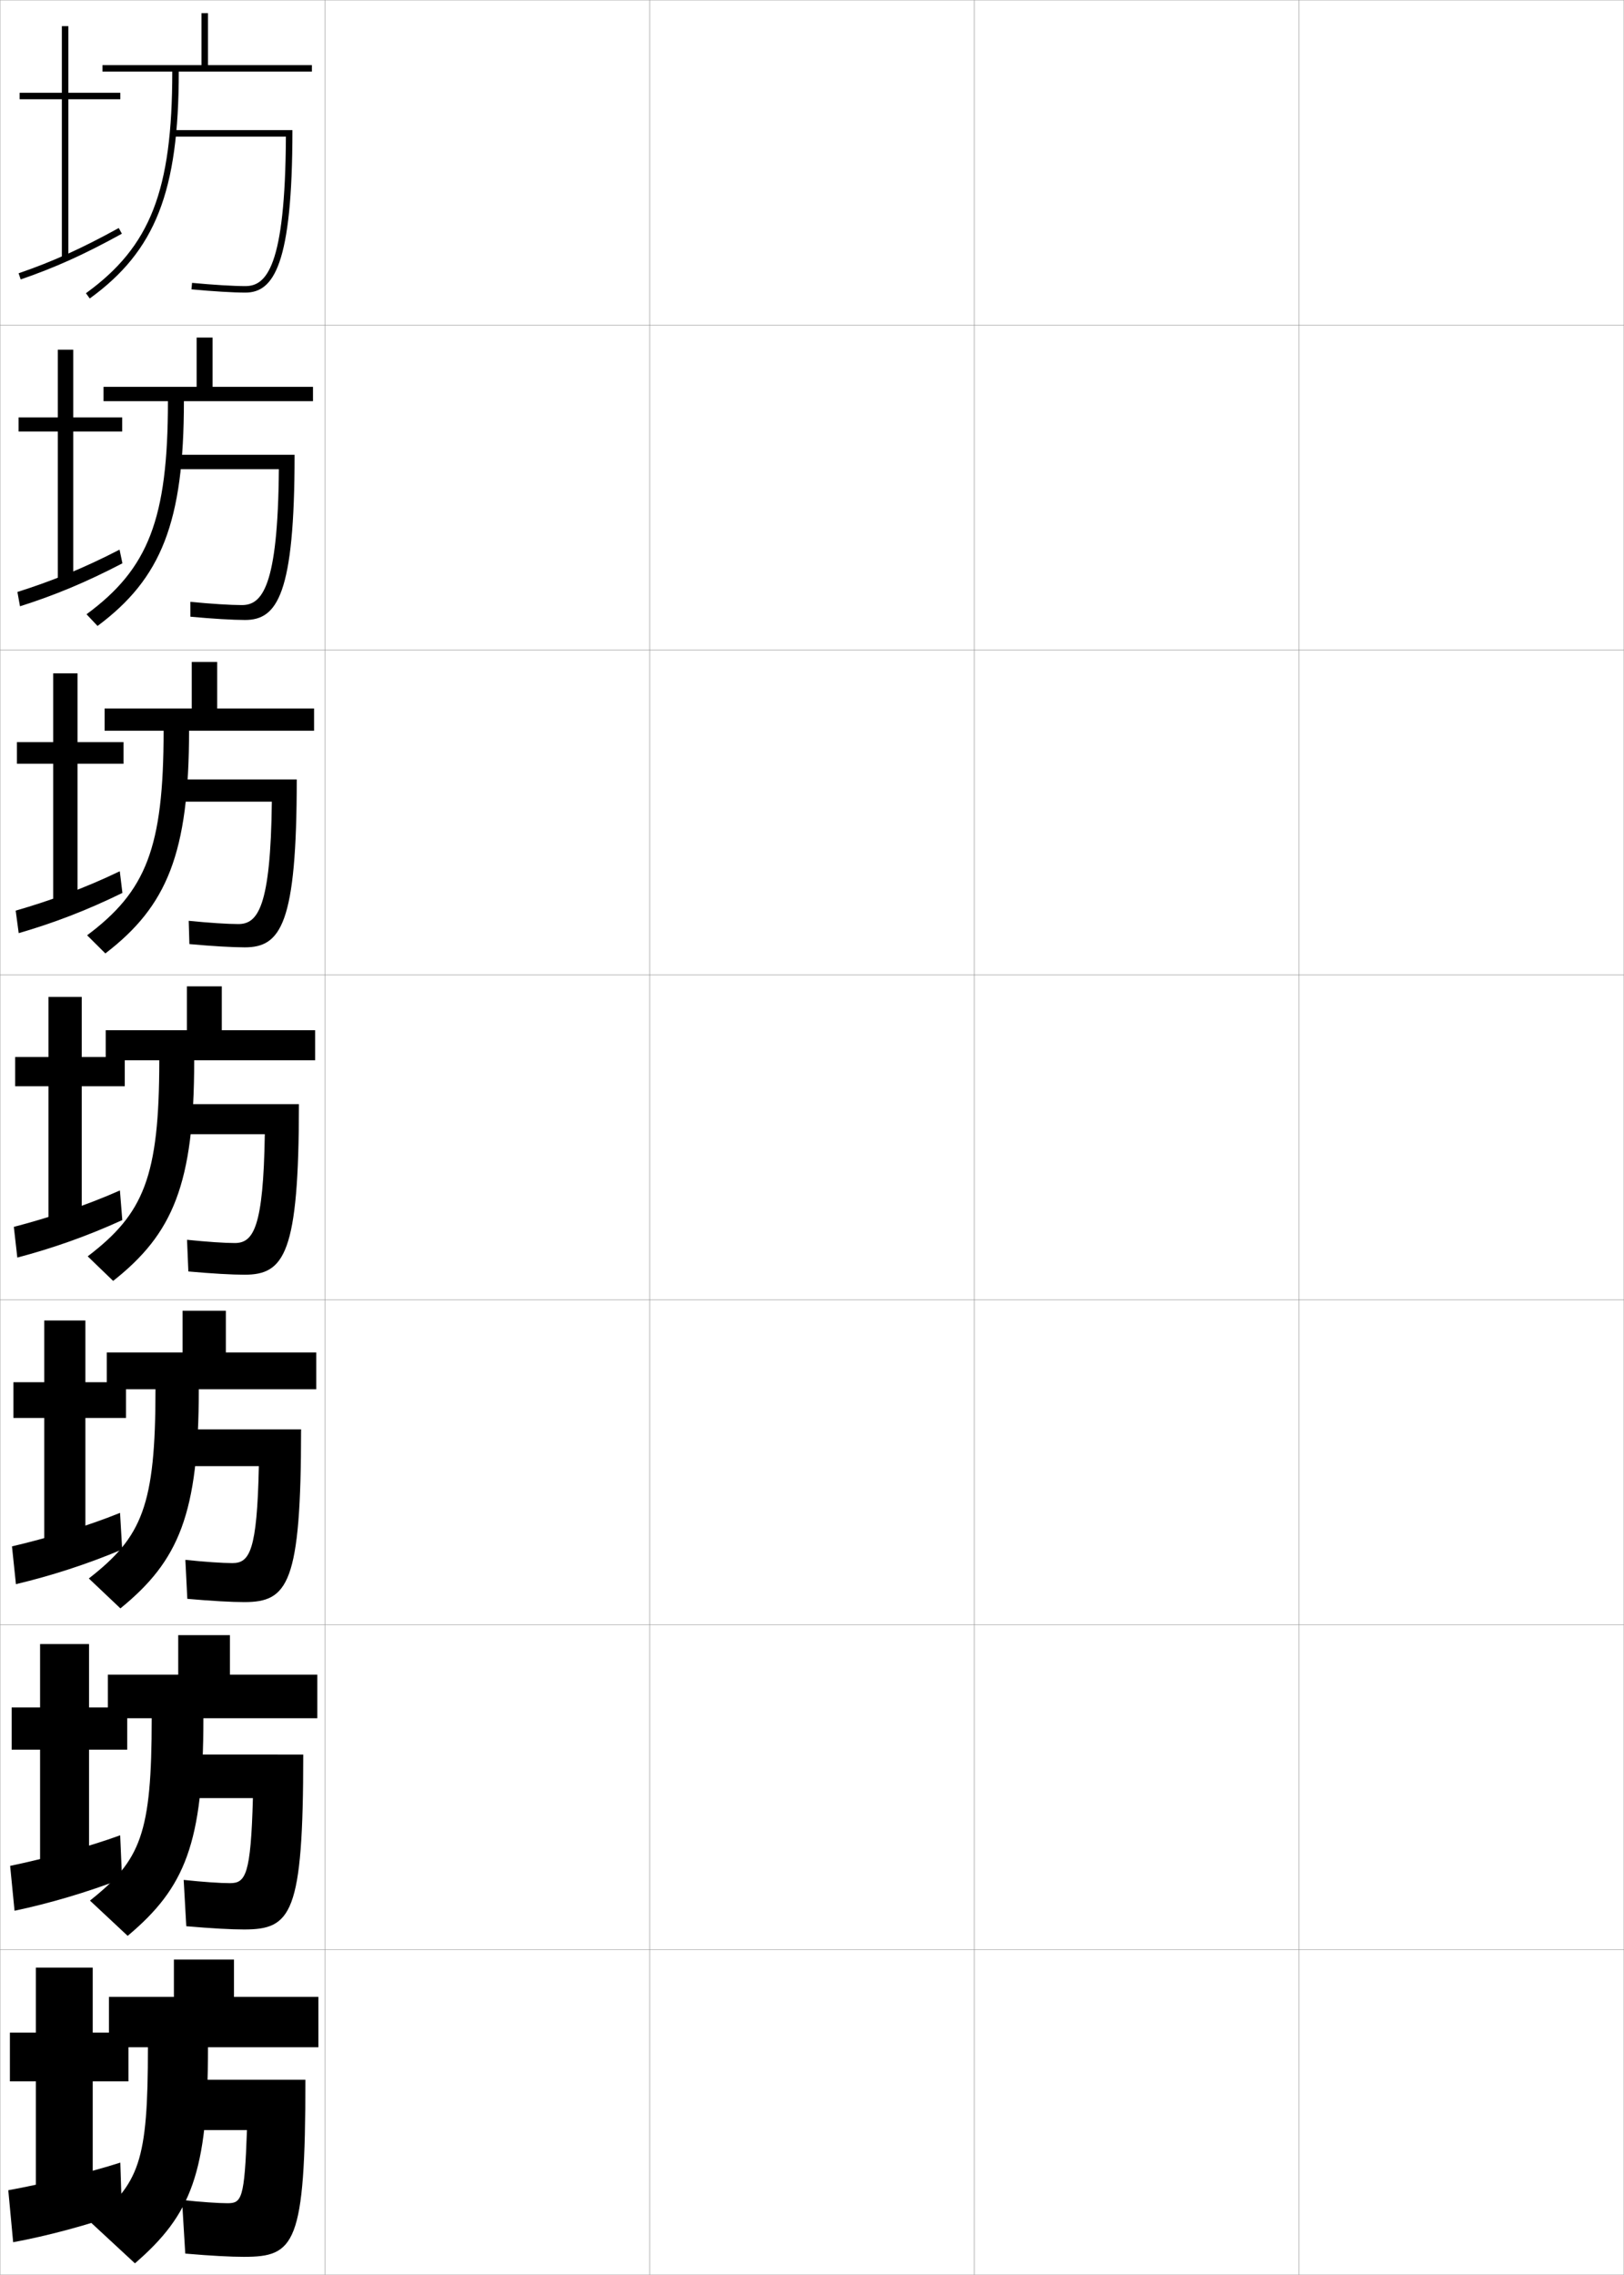<?xml version="1.0" encoding="utf-8"?>
<!-- Generator: Adobe Illustrator 11 Build 225, SVG Export Plug-In . SVG Version: 6.0.0 Build 78)  -->
<!DOCTYPE svg PUBLIC "-//W3C//DTD SVG 1.0//EN"    "http://www.w3.org/TR/2001/REC-SVG-20010904/DTD/svg10.dtd">
<svg  xmlns="http://www.w3.org/2000/svg" xmlns:xlink="http://www.w3.org/1999/xlink" xmlns:a="http://ns.adobe.com/AdobeSVGViewerExtensions/3.0/"
	 width="500.1" height="700.1" viewBox="0 0 500.1 700.1"
	 overflow="visible" enable-background="new 0 0 500.1 700.1" xml:space="preserve">
		<g id="glyphs">
			<g>
				<rect x="0.05" y="0.05" fill="none" stroke="#999999" stroke-width="0.1" width="100" height="100"/> 
				<rect x="0.05" y="100.05" fill="none" stroke="#999999" stroke-width="0.1" width="100" height="100"/> 
				<rect x="0.05" y="200.05" fill="none" stroke="#999999" stroke-width="0.1" width="100" height="100"/> 
				<rect x="0.05" y="300.05" fill="none" stroke="#999999" stroke-width="0.1" width="100" height="100"/> 
				<rect x="0.05" y="400.05" fill="none" stroke="#999999" stroke-width="0.1" width="100" height="100"/> 
				<rect x="0.05" y="500.05" fill="none" stroke="#999999" stroke-width="0.1" width="100" height="100"/> 
				<rect x="0.05" y="600.05" fill="none" stroke="#999999" stroke-width="0.1" width="100" height="100"/> 
				<rect x="100.05" y="0.05" fill="none" stroke="#999999" stroke-width="0.1" width="100" height="100"/> 
				<rect x="100.05" y="100.05" fill="none" stroke="#999999" stroke-width="0.1" width="100" height="100"/> 
				<rect x="100.05" y="200.05" fill="none" stroke="#999999" stroke-width="0.1" width="100" height="100"/> 
				<rect x="100.05" y="300.05" fill="none" stroke="#999999" stroke-width="0.1" width="100" height="100"/> 
				<rect x="100.05" y="400.05" fill="none" stroke="#999999" stroke-width="0.1" width="100" height="100"/> 
				<rect x="100.05" y="500.05" fill="none" stroke="#999999" stroke-width="0.1" width="100" height="100"/> 
				<rect x="100.05" y="600.05" fill="none" stroke="#999999" stroke-width="0.1" width="100" height="100"/> 
				<rect x="200.05" y="0.05" fill="none" stroke="#999999" stroke-width="0.1" width="100" height="100"/> 
				<rect x="200.05" y="100.05" fill="none" stroke="#999999" stroke-width="0.1" width="100" height="100"/> 
				<rect x="200.05" y="200.05" fill="none" stroke="#999999" stroke-width="0.1" width="100" height="100"/> 
				<rect x="200.05" y="300.05" fill="none" stroke="#999999" stroke-width="0.1" width="100" height="100"/> 
				<rect x="200.05" y="400.05" fill="none" stroke="#999999" stroke-width="0.1" width="100" height="100"/> 
				<rect x="200.05" y="500.05" fill="none" stroke="#999999" stroke-width="0.1" width="100" height="100"/> 
				<rect x="200.05" y="600.05" fill="none" stroke="#999999" stroke-width="0.1" width="100" height="100"/> 
				<rect x="300.05" y="0.05" fill="none" stroke="#999999" stroke-width="0.1" width="100" height="100"/> 
				<rect x="300.05" y="100.05" fill="none" stroke="#999999" stroke-width="0.1" width="100" height="100"/> 
				<rect x="300.05" y="200.05" fill="none" stroke="#999999" stroke-width="0.1" width="100" height="100"/> 
				<rect x="300.05" y="300.05" fill="none" stroke="#999999" stroke-width="0.1" width="100" height="100"/> 
				<rect x="300.05" y="400.05" fill="none" stroke="#999999" stroke-width="0.1" width="100" height="100"/> 
				<rect x="300.05" y="500.05" fill="none" stroke="#999999" stroke-width="0.1" width="100" height="100"/> 
				<rect x="300.05" y="600.05" fill="none" stroke="#999999" stroke-width="0.1" width="100" height="100"/> 
				<rect x="400.05" y="0.05" fill="none" stroke="#999999" stroke-width="0.1" width="100" height="100"/> 
				<rect x="400.05" y="100.05" fill="none" stroke="#999999" stroke-width="0.1" width="100" height="100"/> 
				<rect x="400.05" y="200.05" fill="none" stroke="#999999" stroke-width="0.1" width="100" height="100"/> 
				<rect x="400.05" y="300.05" fill="none" stroke="#999999" stroke-width="0.1" width="100" height="100"/> 
				<rect x="400.05" y="400.05" fill="none" stroke="#999999" stroke-width="0.1" width="100" height="100"/> 
				<rect x="400.05" y="500.05" fill="none" stroke="#999999" stroke-width="0.1" width="100" height="100"/> 
				<rect x="400.05" y="600.05" fill="none" stroke="#999999" stroke-width="0.1" width="100" height="100"/> 
			</g>
			<g>
				<path d="M64.05,20.05v-16h-2v16h-30.5v2h21.5c0,36.596-6.709,53.803-26.586,68.189
					l1.172,1.621c20.24-14.649,27.414-32.918,27.414-69.811h41v-2H64.05z"/>
				<path d="M53.05,40.05v2h34.99c-0.188,40.355-6.104,46-12.49,46
					c-3.605,0-9.892-0.382-16.406-0.996l-0.188,1.992
					c6.572,0.619,12.931,1.004,16.594,1.004c8.703,0,14.5-8.503,14.5-50H53.05z"/>
			</g>
			<g>
				<path d="M65.466,119.05v-15.167h-4.917v15.167H31.883v4.416h19.833
					c0,36.393-6.08,51.609-25.072,65.575l3.393,3.601
					c19.615-14.594,26.595-31.854,26.595-69.176h39.75v-4.416H65.466z"/>
				<path d="M53.216,139.966v4.417h32.658c-0.273,36.458-5.226,41.833-11.408,41.833
					c-3.465,0-9.45-0.379-15.839-0.997l0.011,4.577
					c6.842,0.634,13.127,1.003,16.828,1.003c9.897,0,15.25-7.826,15.25-50.834
					H53.216z"/>
			</g>
			<g>
				<path d="M66.883,218.05v-14.333h-7.833v14.333H32.216v6.833h18.167
					c0,36.188-5.45,49.414-23.558,62.959l5.615,5.581
					c18.99-14.539,25.776-30.79,25.776-68.54h38.5v-6.833H66.883z"/>
				<path d="M53.383,239.883v6.833h30.327c-0.359,32.562-4.349,37.667-10.327,37.667
					c-3.324,0-9.007-0.376-15.271-0.997l0.208,7.161
					c7.113,0.648,13.325,1.003,17.062,1.003c11.092,0,16-7.149,16-51.667H53.383z"/>
			</g>
			<g>
				<path d="M68.3,317.05v-13.5h-10.75v13.5h-25v9.25h16.5c0,35.985-4.82,47.22-22.043,60.345
					l7.836,7.561c18.364-14.484,24.957-29.727,24.957-67.905h37.25v-9.25H68.3z"/>
				<path d="M53.55,339.8v9.25h27.995c-0.444,28.664-3.472,33.5-9.245,33.5
					c-3.184,0-8.565-0.374-14.703-0.998l0.406,9.746
					c7.384,0.662,13.521,1.002,17.297,1.002c12.286,0,16.75-6.472,16.75-52.5H53.55z"/>
			</g>
			<g>
				<path d="M69.549,416.217v-12.834H56.216v12.834H32.883v11.333h15
					c0,35.796-4.077,45.439-20.528,58.229l9.724,9.207
					c18.001-14.637,24.138-29.069,24.138-67.437h36.167v-11.333H69.549z"/>
				<path d="M53.716,439.883v11.333h25.997c-0.543,26.199-2.869,29.834-8.163,29.834
					c-3.043,0-8.457-0.372-14.469-0.999l0.604,11.997
					c7.654,0.677,13.719,1.002,17.531,1.002c13.416,0,17.5-5.527,17.5-53.167H53.716z"/>
			</g>
			<g>
				<path d="M70.8,515.383v-12.166H54.883v12.166H33.217v13.417h13.5
					c0,35.607-3.333,43.658-19.015,56.115l11.612,10.854
					c17.639-14.789,23.319-28.414,23.319-66.969h35.083v-13.417H70.8z"/>
				<path d="M53.883,539.967v13.416h23.998c-0.643,23.734-2.267,26.167-7.082,26.167
					c-2.902,0-8.348-0.369-14.234-0.999l0.802,14.248
					c7.925,0.691,13.916,1.001,17.766,1.001c14.546,0,18.25-4.582,18.25-53.833H53.883z"/>
			</g>
			<g>
				<path d="M98.05,614.55h-26v-11.5h-18.5v11.5h-20v15.5h12c0,35.418-2.59,41.878-17.5,54l13.5,12.5
					c17.275-14.94,22.5-27.757,22.5-66.5h34V614.55z"/>
				<path d="M75.05,694.55c15.677,0,19-3.638,19-54.5h-40v15.5h22c-0.742,21.269-1.664,22.5-6,22.5
					c-2.762,0-8.239-0.366-14-1l1,16.5C65.245,694.256,71.163,694.55,75.05,694.55z"/>
			</g>
			<g>
				<g>
					<polygon points="37.05,28.55 21.05,28.55 21.05,8.05 19.05,8.05 
						19.05,28.55 6.05,28.55 6.05,30.55 19.05,30.55 19.05,79.55 
						21.05,79.55 21.05,30.55 37.05,30.55 "/>
					<path d="M5.726,84.104l0.648,1.891c10.584-3.633,19.611-7.709,31.158-14.069
						l-0.965-1.752C25.128,76.475,16.192,80.511,5.726,84.104z"/>
				</g>
				<g>
					<polygon points="22.55,107.633 17.8,107.633 17.8,128.466 5.716,128.466 
						5.716,132.8 17.8,132.8 17.8,178.966 22.55,178.966 22.55,132.8 
						37.633,132.8 37.633,128.466 22.55,128.466 "/>
					<path d="M5.363,182.179l0.791,4.409c10.559-3.346,20.167-7.302,31.548-13.225
						l-0.888-4.209C25.669,174.92,15.809,178.877,5.363,182.179z"/>
				</g>
				<g>
					<polygon points="23.877,207.217 16.377,207.217 16.377,228.383 5.21,228.383 
						5.21,235.05 16.377,235.05 16.377,278.383 23.877,278.383 23.877,235.05 
						38.044,235.05 38.044,228.383 23.877,228.383 "/>
					<path d="M4.828,280.253l0.932,6.927c10.535-3.059,20.723-6.896,31.938-12.38
						l-0.81-6.667C26.038,273.365,15.253,277.243,4.828,280.253z"/>
				</g>
			</g>
			<g>
				<g>
					<polygon points="25.171,306.8 14.921,306.8 14.921,325.3 4.671,325.3 
						4.671,334.3 14.921,334.3 14.921,377.8 25.171,377.8 25.171,334.3 
						38.421,334.3 38.421,325.3 25.171,325.3 "/>
					<path d="M4.259,377.577l1.074,9.445c10.51-2.771,21.279-6.488,32.328-11.535
						l-0.732-9.125C26.372,371.061,14.663,374.86,4.259,377.577z"/>
				</g>
				<g>
					<polygon points="26.297,406.384 13.631,406.384 13.631,425.384 4.131,425.384 
						4.131,436.384 13.631,436.384 13.631,477.216 26.297,477.216 26.297,436.384 
						38.797,436.384 38.797,425.384 26.297,425.384 "/>
					<path d="M3.689,475.901l1.216,11.631c10.484-2.484,21.836-6.082,32.719-10.691
						l-0.655-11.25C26.706,469.756,14.072,473.478,3.689,475.901z"/>
				</g>
				<g>
					<polygon points="27.423,505.967 12.34,505.967 12.34,525.467 3.59,525.467 
						3.59,538.467 12.34,538.467 12.34,576.633 27.423,576.633 27.423,538.467 
						39.174,538.467 39.174,525.467 27.423,525.467 "/>
					<path d="M3.12,574.226l1.358,13.815c10.459-2.197,22.392-5.676,33.109-9.846
						l-0.578-13.375C27.041,568.451,13.481,572.094,3.12,574.226z"/>
				</g>
			</g>
			<g>
				<polygon points="28.55,605.55 11.05,605.55 11.05,625.55 3.05,625.55 
					3.05,640.55 11.05,640.55 11.05,676.05 28.55,676.05 28.55,640.55 
					39.55,640.55 39.55,625.55 28.55,625.55 "/>
				<path d="M37.05,665.55c-9.675,3.097-24.159,6.661-34.5,8.5l1.5,16
					c10.435-1.91,22.948-5.269,33.5-9L37.05,665.55z"/>
			</g>
		</g>
	</svg>
